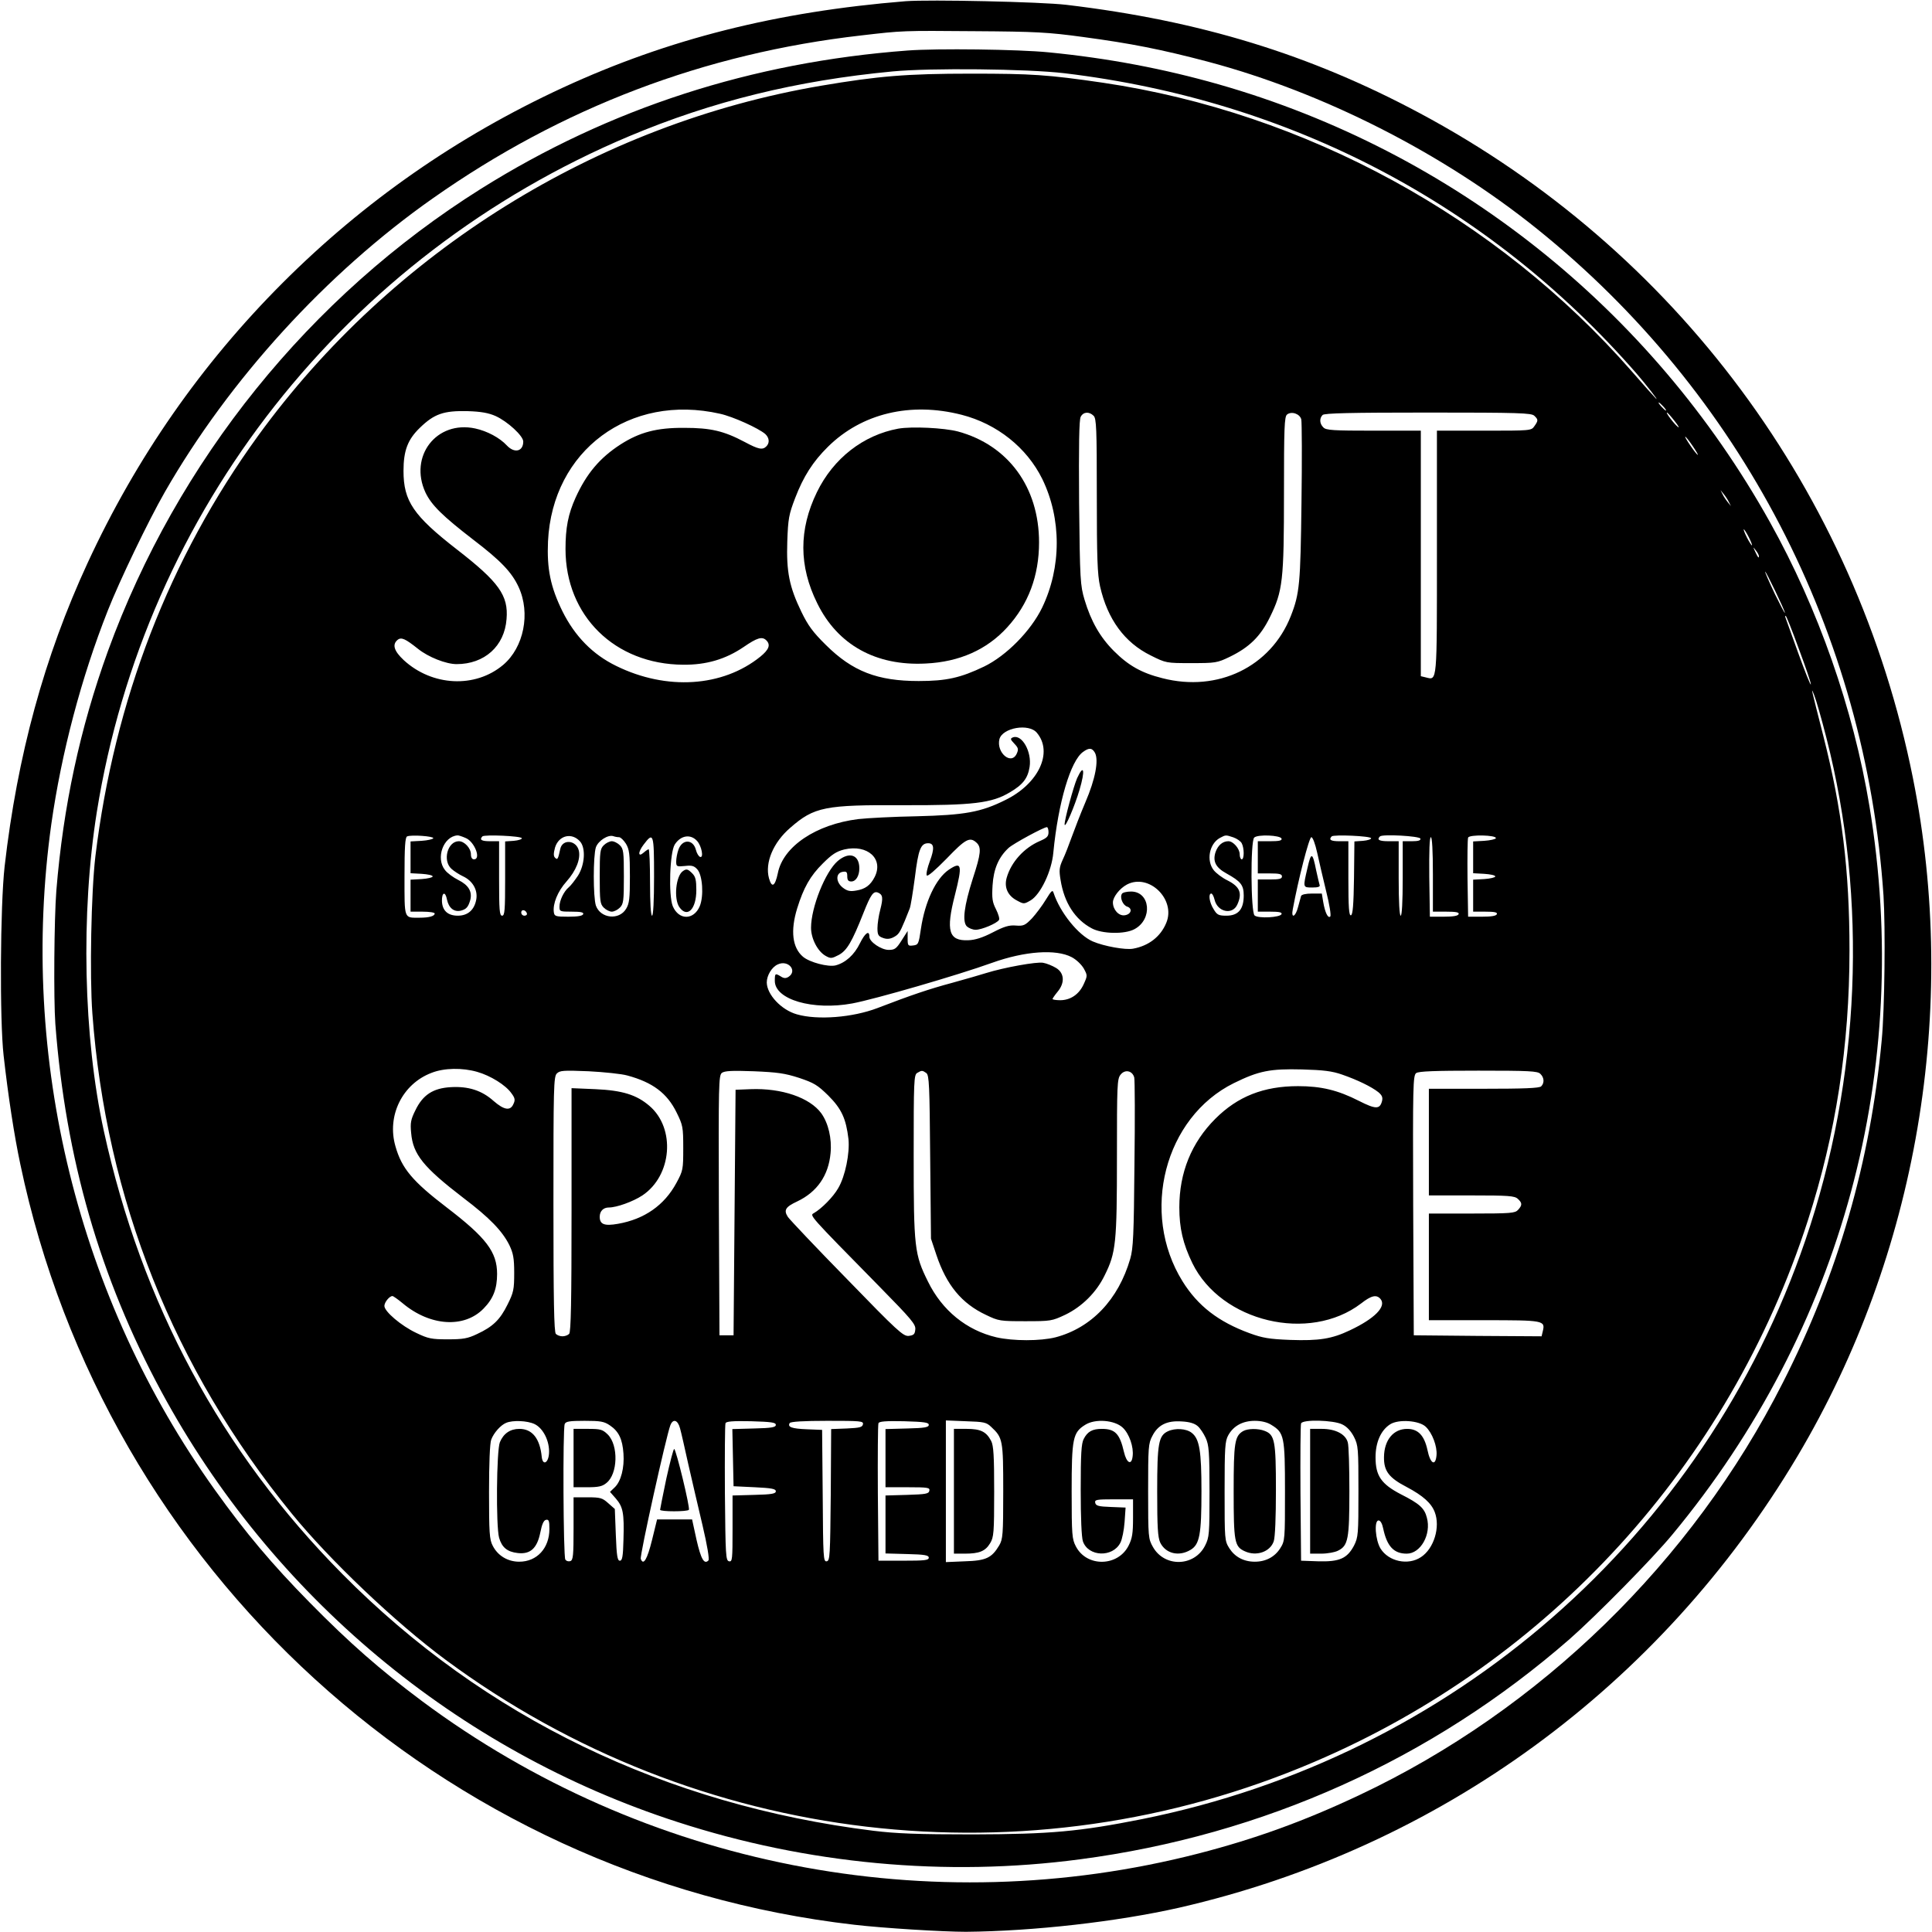 <?xml version="1.0" standalone="no"?>
<!DOCTYPE svg PUBLIC "-//W3C//DTD SVG 20010904//EN"
 "http://www.w3.org/TR/2001/REC-SVG-20010904/DTD/svg10.dtd">
<svg version="1.0" xmlns="http://www.w3.org/2000/svg"
 width="960pt" height="960pt" viewBox="0 0 960 960"
 preserveAspectRatio="xMidYMid meet">

<g transform="translate(0,960) scale(0.1,-0.1)"
fill="#000000" stroke="none">
<path d="M4500 9594 c-641 -52 -1180 -188 -1702 -429 -524 -242 -989 -566
-1393 -970 -404 -404 -728 -869 -970 -1393 -215 -465 -349 -957 -412 -1507
-22 -196 -25 -765 -5 -940 23 -204 53 -399 83 -540 423 -2017 2097 -3544 4144
-3779 146 -17 441 -35 555 -35 335 3 751 50 1060 120 1291 296 2391 1099 3072
2244 595 1002 803 2222 573 3370 -284 1419 -1178 2623 -2451 3303 -546 292
-1091 459 -1755 538 -126 15 -680 27 -799 18z m883 -178 c238 -32 385 -61 617
-122 573 -152 1168 -454 1637 -831 1013 -814 1634 -2009 1722 -3313 10 -157 6
-568 -9 -720 -56 -602 -217 -1161 -491 -1700 -451 -891 -1206 -1626 -2105
-2050 -271 -128 -516 -217 -799 -290 -1333 -343 -2756 -63 -3859 758 -211 158
-358 287 -556 488 -190 193 -319 347 -471 559 -682 952 -976 2149 -814 3310
50 352 148 726 281 1062 58 147 200 443 283 588 320 558 803 1088 1331 1459
642 452 1350 721 2130 810 206 24 203 24 565 21 302 -2 362 -5 538 -29z"/>
<path d="M4510 9349 c-775 -58 -1482 -287 -2120 -687 -852 -535 -1510 -1352
-1854 -2298 -139 -384 -222 -772 -256 -1189 -11 -140 -14 -538 -5 -663 51
-669 222 -1261 527 -1827 548 -1015 1469 -1784 2563 -2138 646 -210 1335 -274
2000 -186 913 120 1750 497 2435 1095 131 115 412 400 510 519 845 1019 1195
2314 979 3620 -80 483 -254 980 -494 1410 -592 1062 -1577 1844 -2740 2176
-271 77 -548 130 -845 159 -151 15 -554 20 -700 9z m780 -113 c1124 -135 2108
-651 2841 -1491 46 -53 117 -144 97 -125 -8 8 -63 69 -120 135 -670 766 -1621
1285 -2628 1434 -275 40 -353 45 -655 45 -320 0 -462 -12 -745 -60 -1113 -189
-2133 -824 -2798 -1740 -441 -608 -714 -1315 -808 -2089 -21 -176 -29 -593
-15 -781 68 -922 404 -1765 990 -2484 188 -231 517 -544 766 -728 1249 -924
2890 -1117 4315 -507 1169 499 2061 1477 2453 2690 139 430 207 869 207 1343
0 398 -37 699 -130 1065 -62 244 -64 250 -45 202 9 -22 36 -116 60 -210 207
-807 170 -1695 -104 -2497 -504 -1477 -1753 -2567 -3296 -2877 -312 -62 -454
-75 -840 -76 -278 0 -380 4 -495 18 -1033 128 -1935 564 -2640 1277 -601 607
-996 1341 -1184 2200 -102 467 -115 1082 -35 1585 240 1499 1237 2765 2645
3358 411 173 832 277 1309 322 186 18 670 13 855 -9z m2975 -1656 c10 -11 16
-20 13 -20 -3 0 -13 9 -23 20 -10 11 -16 20 -13 20 3 0 13 -9 23 -20z m-4687
-36 c64 -14 192 -72 225 -101 20 -19 22 -44 5 -61 -19 -19 -39 -15 -108 22
-104 55 -169 70 -300 70 -137 1 -222 -22 -316 -82 -104 -67 -170 -146 -224
-265 -37 -82 -50 -150 -50 -255 0 -332 245 -573 585 -575 115 -1 210 27 300
88 67 46 92 54 113 33 22 -22 13 -46 -30 -81 -187 -151 -466 -169 -716 -46
-117 57 -205 147 -267 271 -60 122 -78 212 -72 348 22 452 405 736 855 634z
m1200 -5 c176 -45 324 -163 401 -319 96 -197 96 -439 -1 -640 -56 -115 -177
-238 -288 -292 -117 -56 -187 -72 -325 -72 -205 0 -329 48 -461 179 -65 64
-89 97 -122 165 -60 124 -75 199 -70 350 4 113 8 134 39 215 41 107 88 181
163 255 168 166 410 224 664 159z m-2316 -6 c60 -27 138 -99 138 -127 0 -49
-43 -60 -81 -20 -36 39 -98 72 -158 85 -192 41 -330 -138 -247 -318 30 -63 85
-117 238 -235 135 -103 191 -161 225 -235 60 -130 26 -300 -77 -387 -139 -117
-353 -106 -494 24 -48 45 -58 77 -31 100 19 16 39 6 102 -44 51 -41 139 -76
192 -76 138 0 238 89 248 224 10 117 -38 184 -247 346 -216 168 -265 240 -265
390 0 101 21 156 81 214 72 70 119 86 239 83 65 -2 103 -9 137 -24z m2972 1
c14 -13 16 -63 16 -395 0 -312 3 -393 16 -452 37 -164 122 -280 252 -344 76
-38 77 -38 201 -38 120 0 129 1 191 31 97 47 153 101 200 197 64 130 70 181
70 617 0 322 2 379 15 390 22 18 64 4 71 -24 3 -14 4 -199 1 -413 -5 -403 -9
-452 -53 -564 -99 -252 -362 -380 -638 -309 -104 26 -169 63 -241 135 -69 69
-114 148 -146 255 -21 71 -23 96 -27 482 -2 286 0 413 8 427 13 25 42 27 64 5z
m2190 0 c20 -19 20 -24 0 -52 -15 -22 -19 -22 -250 -22 l-234 0 0 -604 c0
-657 2 -636 -55 -622 l-25 6 0 610 0 610 -234 0 c-200 0 -237 2 -250 16 -19
18 -21 45 -4 62 9 9 139 12 524 12 453 0 514 -2 528 -16z m697 -26 c19 -24 26
-37 16 -29 -20 16 -61 71 -54 71 3 0 20 -19 38 -42z m89 -123 c17 -25 29 -45
26 -45 -3 0 -19 20 -36 45 -17 25 -29 45 -26 45 3 0 19 -20 36 -45z m181 -280
l10 -20 -16 20 c-9 11 -21 29 -26 40 l-10 20 16 -20 c9 -11 21 -29 26 -40z
m99 -175 c11 -22 18 -40 15 -40 -2 0 -14 18 -25 40 -11 22 -18 40 -15 40 2 0
14 -18 25 -40z m50 -94 c0 -12 -5 -7 -19 24 -11 24 -11 24 3 6 9 -11 16 -24
16 -30z m129 -281 c0 -5 -22 37 -50 94 -27 57 -49 107 -48 110 1 9 98 -192 98
-204z m70 -181 c34 -91 61 -170 59 -175 -2 -5 -30 66 -63 157 -33 91 -61 170
-63 175 -2 5 -2 9 1 9 3 0 33 -75 66 -166z m-3787 -415 c82 -97 9 -253 -156
-334 -122 -61 -203 -75 -441 -81 -115 -2 -246 -9 -290 -14 -210 -26 -374 -136
-400 -269 -14 -66 -30 -75 -44 -25 -21 77 21 178 106 251 119 104 172 114 559
112 349 -1 442 10 532 64 65 38 89 70 98 126 12 75 -38 164 -83 147 -14 -6
-13 -10 7 -31 20 -21 22 -28 12 -50 -27 -59 -102 5 -86 72 15 57 146 80 186
32z m289 -100 c19 -37 2 -130 -48 -246 -25 -59 -55 -137 -68 -173 -13 -36 -32
-86 -44 -111 -18 -39 -19 -54 -11 -102 18 -113 72 -196 155 -240 52 -28 164
-30 212 -4 92 49 79 187 -17 187 -21 0 -42 -5 -45 -11 -12 -18 4 -57 26 -64
28 -9 20 -39 -13 -43 -29 -4 -58 28 -58 64 0 27 34 70 70 89 110 57 244 -75
195 -191 -28 -68 -87 -114 -165 -128 -38 -7 -144 12 -200 36 -72 31 -163 144
-195 242 -5 16 -11 10 -38 -34 -18 -30 -49 -71 -69 -93 -34 -35 -42 -39 -80
-36 -34 3 -59 -5 -115 -34 -50 -26 -88 -38 -122 -39 -97 -4 -112 46 -66 225
38 150 34 169 -31 125 -64 -44 -118 -159 -138 -293 -11 -76 -13 -80 -39 -83
-25 -3 -27 -1 -27 34 l0 38 -30 -47 c-26 -41 -34 -47 -64 -47 -37 0 -96 40
-96 65 0 35 -21 20 -47 -32 -28 -58 -72 -97 -121 -110 -37 -9 -129 15 -162 43
-53 45 -63 129 -29 240 32 103 65 162 128 224 45 45 67 59 106 69 116 27 197
-47 151 -137 -21 -41 -47 -60 -91 -67 -32 -6 -46 -2 -68 15 -35 28 -35 73 1
78 18 3 22 -1 22 -22 0 -19 5 -26 20 -26 23 0 40 28 40 65 0 68 -50 85 -107
37 -62 -53 -133 -231 -133 -332 0 -54 33 -118 73 -140 25 -14 30 -13 65 5 40
22 65 63 123 210 36 91 49 108 71 100 25 -10 27 -27 12 -85 -8 -30 -14 -71
-14 -92 0 -32 4 -40 26 -48 18 -7 33 -7 52 2 27 14 32 21 58 83 9 22 20 49 24
60 5 11 16 81 26 155 17 139 29 170 66 170 30 0 32 -26 8 -90 -12 -32 -19 -64
-15 -70 4 -7 42 26 99 84 94 98 115 109 148 79 25 -23 23 -53 -18 -178 -44
-138 -53 -214 -30 -238 10 -9 29 -17 44 -17 30 0 106 32 116 49 4 5 -3 29 -15
53 -18 35 -21 54 -17 119 5 81 30 140 80 186 23 21 174 103 190 103 4 0 8 -11
8 -25 0 -21 -8 -29 -43 -44 -79 -34 -143 -105 -165 -183 -13 -47 5 -88 50
-112 35 -19 36 -19 69 0 49 29 105 145 113 238 24 248 86 457 148 500 30 22
45 20 59 -5z m-3288 -424 c-2 -5 -28 -11 -58 -13 l-55 -3 0 -79 0 -79 55 -3
c30 -2 55 -7 55 -13 0 -5 -25 -11 -55 -13 l-55 -3 0 -79 0 -80 60 0 c33 0 60
-4 60 -9 0 -13 -27 -21 -75 -21 -79 0 -75 -11 -75 205 0 145 3 195 13 199 21
9 132 1 130 -9z m161 1 c44 -18 78 -106 41 -106 -9 0 -15 9 -15 25 0 30 -32
65 -60 65 -56 0 -82 -96 -37 -137 12 -11 38 -28 57 -37 48 -22 74 -67 67 -113
-9 -54 -42 -83 -92 -83 -50 0 -77 25 -79 72 -1 45 17 51 25 8 9 -42 35 -63 69
-55 27 7 37 18 47 54 10 41 -9 73 -59 98 -26 13 -56 35 -67 50 -47 59 -8 167
62 172 4 1 23 -5 41 -13z m279 -1 c1 -5 -17 -11 -40 -13 l-43 -3 0 -185 c0
-157 -2 -184 -15 -184 -13 0 -15 27 -15 185 l0 185 -45 0 c-42 0 -54 7 -38 24
11 10 193 2 196 -9z m290 -17 c28 -33 23 -115 -11 -169 -16 -24 -36 -50 -46
-58 -24 -20 -46 -65 -46 -96 0 -24 2 -25 61 -25 44 0 60 -3 57 -12 -3 -9 -27
-13 -74 -13 -63 0 -69 2 -72 22 -6 42 19 104 63 153 48 54 71 113 61 154 -13
52 -81 58 -92 8 -11 -52 -14 -56 -26 -44 -8 8 -8 21 0 51 19 61 84 76 125 29z
m193 22 c8 0 23 -15 34 -32 17 -28 20 -51 20 -163 0 -110 -3 -135 -19 -161
-35 -58 -127 -48 -150 16 -14 43 -14 247 0 290 12 33 61 64 87 55 8 -3 20 -5
28 -5z m388 -19 c22 -24 34 -85 15 -79 -7 2 -17 18 -21 35 -14 54 -68 55 -87
1 -6 -17 -11 -43 -11 -58 0 -26 2 -27 43 -23 34 4 46 1 62 -17 26 -29 33 -132
12 -183 -30 -70 -104 -70 -134 0 -22 54 -15 268 10 307 30 46 79 53 111 17z
m2665 18 c17 -6 36 -19 41 -29 13 -24 13 -80 0 -80 -5 0 -10 11 -10 25 0 28
-32 65 -56 65 -29 0 -52 -20 -64 -54 -15 -46 1 -77 54 -106 72 -40 86 -58 86
-110 0 -68 -27 -100 -86 -100 -39 0 -47 4 -64 33 -21 33 -27 77 -11 77 5 0 12
-14 16 -30 14 -62 89 -78 113 -25 26 57 13 89 -48 120 -27 13 -57 36 -69 51
-38 48 -22 131 30 160 30 16 29 16 68 3z m239 -6 c3 -10 -13 -13 -57 -13 l-61
0 0 -80 0 -80 60 0 c47 0 60 -3 60 -15 0 -12 -13 -15 -60 -15 l-60 0 0 -80 0
-80 61 0 c44 0 60 -3 57 -12 -6 -17 -115 -23 -134 -7 -19 16 -21 368 -2 387
17 17 130 12 136 -5z m445 2 c1 -5 -17 -11 -40 -13 l-43 -3 -2 -181 c-2 -134
-6 -182 -15 -186 -10 -3 -13 38 -13 182 l0 186 -45 0 c-42 0 -54 7 -38 24 11
10 193 2 196 -9z m245 -2 c2 -9 -10 -13 -42 -13 l-46 0 0 -185 c0 -117 -4
-185 -10 -185 -6 0 -10 68 -10 185 l0 185 -50 0 c-47 0 -60 7 -43 24 13 12
196 2 201 -11z m375 2 c-2 -5 -28 -11 -58 -13 l-55 -3 0 -79 0 -79 55 -3 c30
-2 55 -7 55 -13 0 -5 -25 -11 -55 -13 l-55 -3 0 -79 0 -80 61 0 c44 0 60 -3
57 -12 -3 -9 -27 -13 -74 -13 l-69 0 -3 190 c-1 104 0 195 3 203 6 16 141 13
138 -3z m-4183 -190 c0 -123 -4 -195 -10 -195 -6 0 -10 62 -10 165 0 91 -3
165 -7 165 -3 0 -14 -7 -24 -16 -29 -26 -30 1 -1 39 49 65 52 56 52 -158z
m3295 118 c9 -43 30 -130 45 -193 16 -64 25 -119 20 -124 -11 -11 -26 19 -35
72 l-7 42 -49 0 c-31 0 -51 -5 -54 -12 -2 -7 -9 -32 -15 -55 -13 -51 -36 -59
-26 -10 27 147 81 357 92 357 7 0 19 -32 29 -77z m575 -108 l0 -185 66 0 c48
0 65 -3 62 -12 -3 -9 -27 -13 -74 -13 l-69 0 -3 198 c-1 129 1 197 8 197 6 0
10 -66 10 -185z m-4502 -193 c2 -7 -3 -12 -12 -12 -9 0 -16 7 -16 16 0 17 22
14 28 -4z m2707 -218 c23 -12 48 -36 60 -56 19 -35 19 -36 0 -78 -23 -51 -66
-80 -117 -80 -21 0 -38 3 -38 6 0 3 11 19 25 36 37 44 34 93 -7 118 -18 11
-47 23 -65 26 -31 6 -193 -23 -283 -51 -25 -8 -101 -30 -170 -49 -112 -30
-201 -60 -370 -125 -123 -47 -298 -61 -401 -31 -77 22 -148 98 -149 158 0 35
25 77 55 90 52 24 99 -32 53 -62 -13 -8 -23 -8 -38 2 -28 17 -30 16 -30 -22 0
-93 189 -148 385 -112 112 21 523 140 695 202 162 58 317 69 395 28z m-2954
-570 c67 -19 142 -66 170 -106 18 -24 20 -34 10 -54 -15 -35 -46 -30 -98 15
-59 53 -126 74 -213 69 -88 -5 -139 -38 -176 -115 -23 -46 -26 -63 -21 -113 9
-106 61 -170 259 -322 132 -100 194 -165 229 -235 19 -40 24 -64 24 -138 0
-82 -3 -97 -33 -157 -37 -75 -72 -110 -152 -147 -46 -22 -69 -26 -145 -26 -80
0 -97 3 -157 32 -74 35 -158 106 -158 134 0 18 25 49 40 49 4 0 27 -16 51 -36
136 -114 306 -125 402 -26 48 49 67 98 67 172 0 109 -54 180 -250 330 -170
130 -224 194 -255 304 -44 151 34 310 179 365 63 25 154 26 227 5z m4299 -14
c75 -26 145 -60 179 -87 18 -15 23 -26 18 -45 -11 -41 -32 -40 -115 2 -104 53
-187 73 -302 73 -171 0 -300 -51 -411 -162 -119 -119 -179 -268 -179 -440 0
-104 18 -181 65 -278 143 -292 581 -396 838 -200 51 40 77 46 97 22 30 -37
-29 -97 -152 -155 -90 -43 -154 -53 -297 -48 -105 4 -138 10 -201 33 -156 57
-258 136 -334 258 -212 341 -89 815 255 985 124 61 180 72 339 68 106 -3 149
-8 200 -26z m-3553 -4 c126 -34 198 -88 245 -184 31 -63 33 -72 33 -177 0
-106 -1 -112 -34 -173 -60 -111 -159 -180 -290 -203 -68 -12 -91 -3 -91 35 0
28 18 46 45 46 39 0 120 29 167 60 147 98 166 333 35 445 -64 55 -134 77 -269
83 l-118 5 0 -605 c0 -456 -3 -607 -12 -616 -7 -7 -21 -12 -33 -12 -12 0 -26
5 -33 12 -9 9 -12 166 -12 644 0 584 1 634 17 650 15 15 33 16 158 11 77 -4
164 -13 192 -21z m854 -12 c74 -25 91 -35 145 -88 66 -66 88 -115 100 -216 7
-70 -16 -185 -51 -244 -25 -44 -83 -102 -121 -124 -21 -12 -28 -5 324 -363
162 -165 183 -190 180 -215 -2 -24 -8 -29 -33 -32 -27 -2 -54 22 -307 283
-153 156 -284 295 -293 308 -22 34 -12 50 46 77 99 47 156 129 166 240 7 73
-11 149 -46 198 -57 78 -197 126 -351 120 l-75 -3 -5 -610 -5 -610 -35 0 -35
0 -3 645 c-2 606 -1 646 15 659 14 10 49 12 159 8 117 -5 154 -10 225 -33z
m632 24 c14 -12 16 -57 19 -418 l4 -405 27 -81 c50 -149 125 -241 247 -298 62
-30 70 -31 195 -31 126 0 132 1 198 32 83 40 155 111 196 196 56 112 61 161
61 588 0 358 1 388 18 409 22 28 59 20 68 -14 3 -13 4 -207 1 -432 -3 -352 -6
-417 -21 -469 -59 -203 -193 -343 -371 -390 -75 -19 -211 -19 -294 0 -149 35
-270 134 -340 277 -67 135 -71 168 -71 625 0 372 1 403 18 412 22 13 25 13 45
-1z m3051 -4 c19 -18 21 -45 4 -62 -9 -9 -86 -12 -285 -12 l-273 0 0 -265 0
-265 212 0 c183 0 214 -2 230 -17 22 -20 23 -31 1 -55 -15 -16 -35 -18 -230
-18 l-213 0 0 -265 0 -265 274 0 c298 0 305 -1 292 -55 l-6 -25 -318 2 -317 3
-3 645 c-2 597 -1 646 15 658 13 9 91 12 309 12 253 0 295 -2 308 -16z m-4998
-1740 c44 -21 76 -87 72 -146 -3 -48 -31 -62 -36 -18 -9 92 -47 140 -111 140
-46 0 -79 -23 -97 -66 -17 -40 -20 -417 -4 -475 14 -48 40 -70 93 -76 62 -7
96 23 112 103 8 41 17 60 28 62 14 3 17 -5 17 -45 0 -96 -62 -163 -150 -163
-57 0 -107 30 -132 80 -16 30 -18 66 -18 267 0 140 4 243 11 260 13 34 47 72
74 83 33 14 105 11 141 -6z m375 -7 c43 -29 62 -67 67 -140 5 -70 -12 -138
-44 -168 l-23 -22 29 -33 c36 -42 42 -72 38 -204 -2 -85 -6 -105 -18 -105 -12
0 -16 23 -20 128 l-5 129 -33 29 c-29 26 -39 29 -102 29 l-70 0 0 -155 c0
-133 -2 -157 -16 -162 -9 -3 -20 0 -25 8 -10 16 -13 648 -3 673 5 13 24 16 99
16 79 0 97 -3 126 -23z m348 -14 c6 -21 24 -101 41 -178 18 -77 49 -214 71
-305 23 -98 35 -168 29 -174 -21 -21 -37 7 -59 103 l-22 101 -87 0 -87 0 -25
-102 c-24 -97 -43 -129 -56 -94 -6 15 127 613 147 664 13 34 37 27 48 -15z
m476 17 c0 -12 -20 -16 -108 -18 l-108 -3 3 -142 3 -142 105 -5 c84 -4 105 -8
105 -20 0 -12 -20 -16 -107 -18 l-108 -3 0 -165 c0 -152 -1 -165 -17 -162 -17
3 -18 28 -21 338 -1 184 0 341 3 348 3 9 34 12 127 10 101 -3 123 -6 123 -18z
m433 3 c-3 -15 -16 -18 -80 -21 l-78 -3 -2 -327 c-3 -301 -4 -327 -20 -330
-17 -3 -18 19 -20 325 l-3 328 -75 3 c-76 3 -98 11 -86 31 5 7 68 11 187 11
166 0 180 -1 177 -17z m327 -3 c0 -12 -20 -16 -107 -18 l-108 -3 0 -144 0
-145 111 0 c100 0 110 -2 107 -17 -3 -16 -18 -18 -111 -21 l-107 -3 0 -144 0
-144 108 -3 c87 -2 107 -6 107 -18 0 -13 -21 -15 -125 -15 l-125 0 -3 335 c-1
184 0 341 3 348 3 9 34 12 127 10 101 -3 123 -6 123 -18z m310 -10 c58 -54 60
-65 60 -320 0 -217 -2 -238 -20 -269 -37 -62 -65 -76 -171 -79 l-94 -4 0 352
0 352 99 -4 c90 -3 102 -5 126 -28z m654 -4 c32 -30 55 -96 49 -142 -5 -47
-30 -35 -43 21 -21 91 -44 115 -110 115 -47 0 -71 -13 -90 -50 -12 -23 -15
-73 -15 -253 0 -138 4 -236 11 -256 27 -77 148 -81 186 -7 9 17 18 63 21 103
l5 72 -74 3 c-61 2 -74 6 -77 21 -3 15 6 17 92 17 l96 0 0 -93 c0 -76 -4 -101
-22 -137 -53 -105 -208 -108 -262 -4 -19 36 -21 56 -21 274 0 263 6 292 67
330 50 32 147 24 187 -14z m372 8 c12 -10 30 -37 40 -59 16 -35 19 -68 19
-265 0 -214 -1 -228 -22 -270 -53 -105 -201 -109 -259 -7 -23 41 -24 47 -24
277 0 218 1 238 21 275 28 55 73 77 146 72 39 -2 64 -10 79 -23z m366 6 c64
-39 68 -57 68 -330 0 -241 0 -246 -24 -284 -27 -42 -71 -66 -126 -66 -55 0
-99 24 -126 66 -24 38 -24 43 -24 284 0 217 2 249 18 278 26 47 72 72 132 72
32 0 62 -7 82 -20z m353 2 c23 -11 43 -33 58 -62 21 -42 22 -56 22 -270 0
-214 -1 -228 -22 -270 -34 -64 -72 -81 -178 -78 l-85 3 -3 335 c-1 184 0 341
3 347 7 21 162 17 205 -5z m414 -11 c33 -31 58 -98 54 -142 -5 -57 -31 -43
-45 26 -16 73 -47 105 -101 105 -68 0 -114 -55 -115 -140 -1 -69 24 -103 113
-149 81 -43 122 -80 139 -124 29 -75 -4 -182 -68 -224 -64 -43 -161 -22 -201
42 -26 42 -33 140 -10 140 9 0 18 -15 23 -40 19 -89 53 -125 117 -125 69 0
123 96 100 179 -12 47 -36 69 -129 116 -98 51 -126 92 -126 184 0 75 27 135
73 164 41 26 143 19 176 -12z"/>
<path d="M4463 7470 c-173 -32 -322 -147 -404 -316 -90 -185 -90 -367 2 -552
101 -206 291 -312 539 -299 168 8 304 69 405 180 105 115 158 256 158 422 0
274 -153 483 -403 551 -69 18 -229 26 -297 14z"/>
<path d="M5352 5733 c-18 -42 -63 -207 -62 -230 2 -22 51 94 74 172 29 98 22
132 -12 58z"/>
<path d="M3000 5400 c-18 -18 -20 -33 -20 -155 0 -122 2 -137 20 -155 11 -11
29 -20 40 -20 11 0 29 9 40 20 18 18 20 33 20 155 0 122 -2 137 -20 155 -11
11 -29 20 -40 20 -11 0 -29 -9 -40 -20z"/>
<path d="M3394 5272 c-36 -23 -47 -139 -18 -180 39 -55 84 -10 84 85 0 50 -4
67 -20 83 -22 22 -29 24 -46 12z"/>
<path d="M6497 5288 c-23 -99 -24 -98 24 -98 29 0 40 4 36 13 -2 7 -10 39 -17
72 -18 91 -25 93 -43 13z"/>
<path d="M2850 2355 l0 -145 69 0 c54 0 74 4 94 21 57 44 61 187 7 241 -26 25
-35 28 -99 28 l-71 0 0 -145z"/>
<path d="M3311 2253 c-17 -82 -31 -151 -31 -155 0 -10 137 -10 143 0 7 9 -64
302 -73 302 -4 0 -21 -66 -39 -147z"/>
<path d="M4740 2190 l0 -310 54 0 c72 0 102 12 126 52 18 30 20 51 20 256 0
178 -3 229 -15 252 -24 46 -52 60 -122 60 l-63 0 0 -310z"/>
<path d="M5803 2488 c-46 -22 -53 -59 -53 -298 0 -180 3 -228 15 -255 27 -55
93 -71 151 -36 45 27 54 77 54 291 0 201 -10 260 -48 290 -27 22 -83 25 -119
8z"/>
<path d="M6177 2489 c-42 -25 -47 -57 -47 -299 0 -251 4 -275 55 -298 58 -27
126 -3 144 49 7 20 11 118 11 256 0 244 -6 274 -56 293 -33 13 -84 12 -107 -1z"/>
<path d="M6510 2190 l0 -310 55 0 c31 0 69 7 84 15 50 25 56 58 56 295 0 118
-3 228 -8 243 -11 41 -61 67 -129 67 l-58 0 0 -310z"/>
</g>
</svg>
